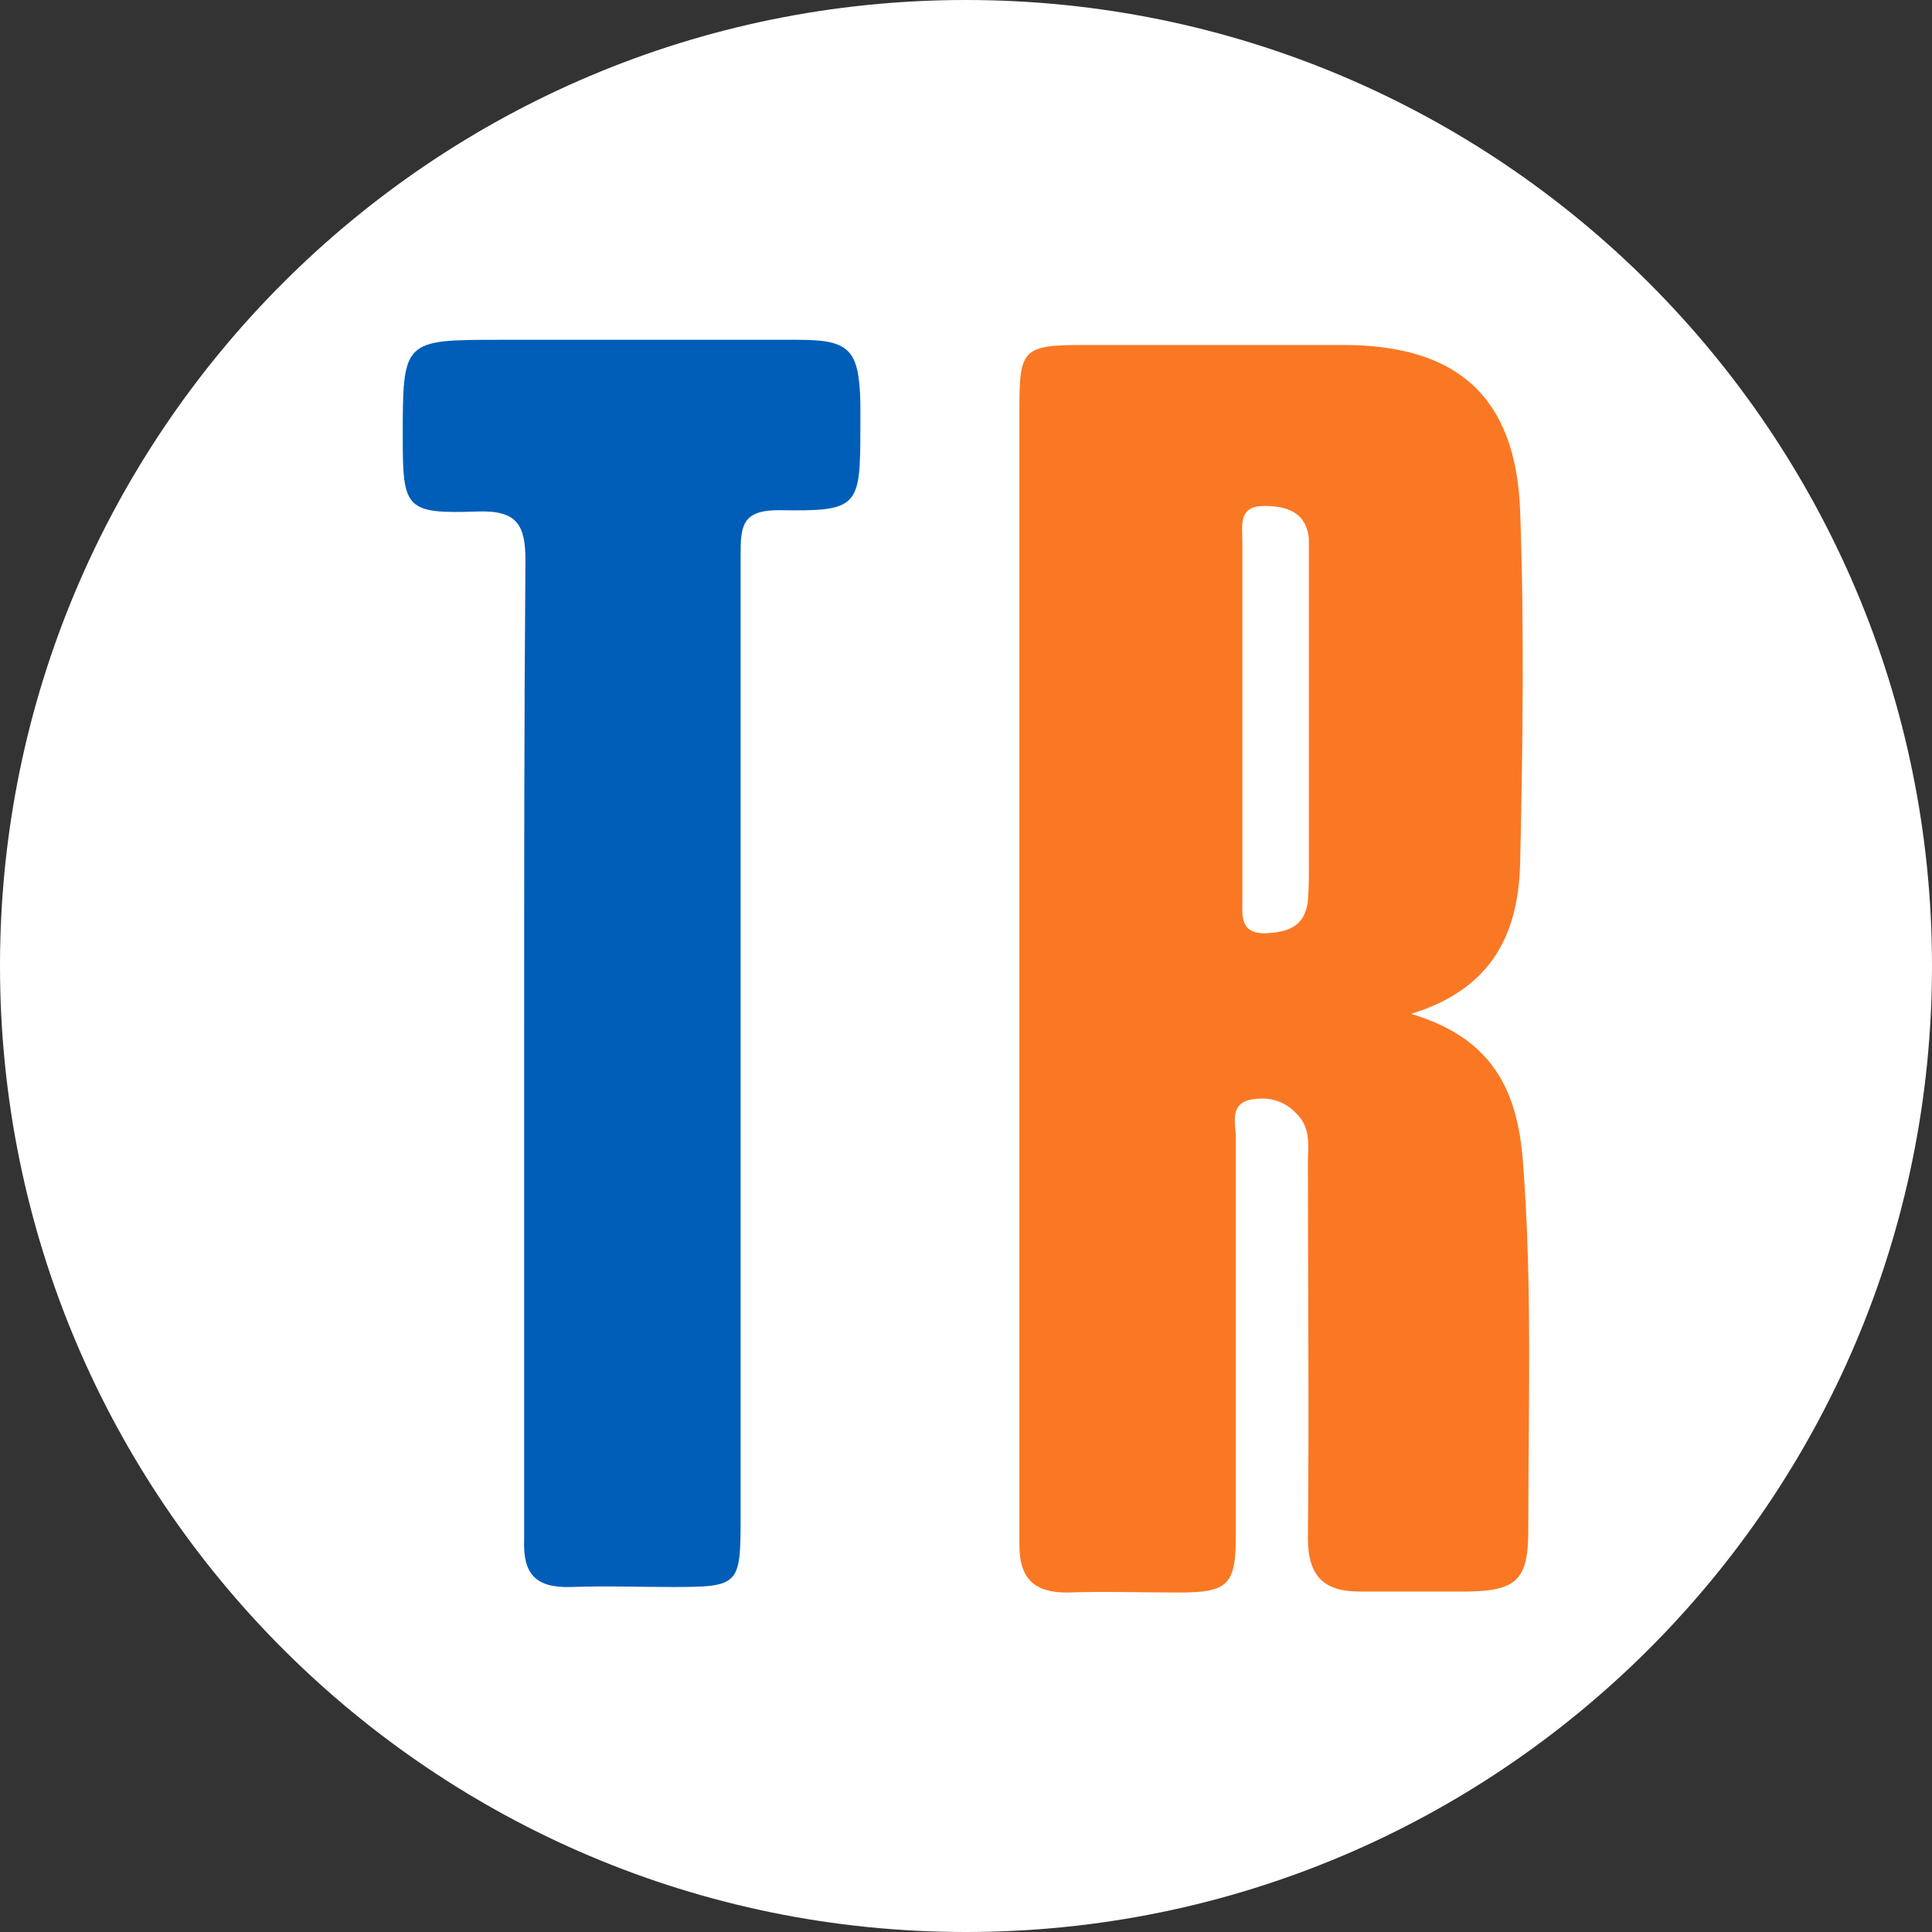 <?xml version="1.0" encoding="utf-8"?>
<!-- Generator: Adobe Illustrator 26.3.1, SVG Export Plug-In . SVG Version: 6.00 Build 0)  -->
<svg version="1.1" id="Layer_1" xmlns="http://www.w3.org/2000/svg" xmlns:xlink="http://www.w3.org/1999/xlink" x="0px" y="0px"
	 viewBox="0 0 595.3 595.3" style="enable-background:new 0 0 595.3 595.3;" xml:space="preserve">
<rect x="0" y="0" width="595.3" height="595.3" fill="#333333" stroke="none"/>
<style type="text/css">
	.st0{fill:#FFFFFF;}
	.st1{fill:#FA7823;}
	.st2{fill:#005EB8;}
</style>
<path class="st0" d="M297.6,595.3L297.6,595.3C133.3,595.3,0,462,0,297.6l0,0C0,133.3,133.3,0,297.6,0l0,0
	C462,0,595.3,133.3,595.3,297.6l0,0C595.3,462,462,595.3,297.6,595.3z"/>
<path class="st0" d="M584.9,375.9c0.5-2,1.1-4,1.6-6L584.9,375.9z"/>
<polygon class="st0" points="586.4,369.9 586.4,369.9 586.4,369.9 "/>
<g>
	<path class="st1" d="M470.9,471.8c0-38.2,1.3-76.4-1.7-114.5c-1.7-20.6-8.8-37.3-34.4-44.9c26-8,33.1-26,33.6-46.6
		c0.8-36.1,1.3-72.2,0-108.3c-1.3-35.2-19.3-51.2-54.5-51.2c-26.9,0-53.3,0-80.1,0c-18.5,0-19.7,1.3-19.7,19.3
		c0,93.6,0,186.7,0,280.3c0,23.5,0,46.6,0,70.1c0,10.1,4.2,14.7,14.7,14.7c11.3-0.4,23.1,0,34.4,0c15.5,0,17.6-2.5,17.6-18
		c0-40.7,0-81.4,0-122.1c0-4.2-2.1-10.1,4.2-11.7c6.3-1.3,11.7,0.4,15.9,5.9c2.9,4.2,2.1,8.8,2.1,13.4c0,38.6,0.4,77.2,0,115.8
		c0,11.7,5,16.4,15.9,16.4c10.9,0,22.2,0,33.1,0C467.1,490.2,470.9,486.9,470.9,471.8z M403.3,175.6c0,30.6,0,61.3,0,91.5
		c0,3.8,0,7.6-0.4,11.3c-1.3,7.6-6.7,8.8-13,9.2c-8,0-7.1-5.5-7.1-10.5c0-18.5,0-37.3,0-55.8c0-18,0-36.5,0-54.5
		c0-5-1.3-10.9,6.7-10.9c6.7,0,13,1.7,13.8,10.1C403.3,168.4,403.3,172.2,403.3,175.6z"/>
	<path class="st2" d="M176.2,489c10.1-0.4,20.6,0,30.6,0c21,0,21.4-0.4,21.4-21.4c0-99,0-197.6,0-296.6c0-8.8,0.4-13.8,11.7-13.8
		c24.8,0.4,25.2-0.8,25.2-25.6c0-2.5,0-5,0-7.6c-0.4-16.4-3.4-19.3-19.3-19.3c-30.6,0-61.3,0-91.5,0s-30.2,0-30.2,30.2
		c0,21.8,0.8,23.5,23.1,22.7c12.2-0.4,14.7,4.2,14.7,15.1c-0.4,49.5-0.4,99.4-0.4,148.9c0,50.8,0,102,0,152.7
		C161.1,484.8,164.8,489.4,176.2,489z"/>
</g>
</svg>
